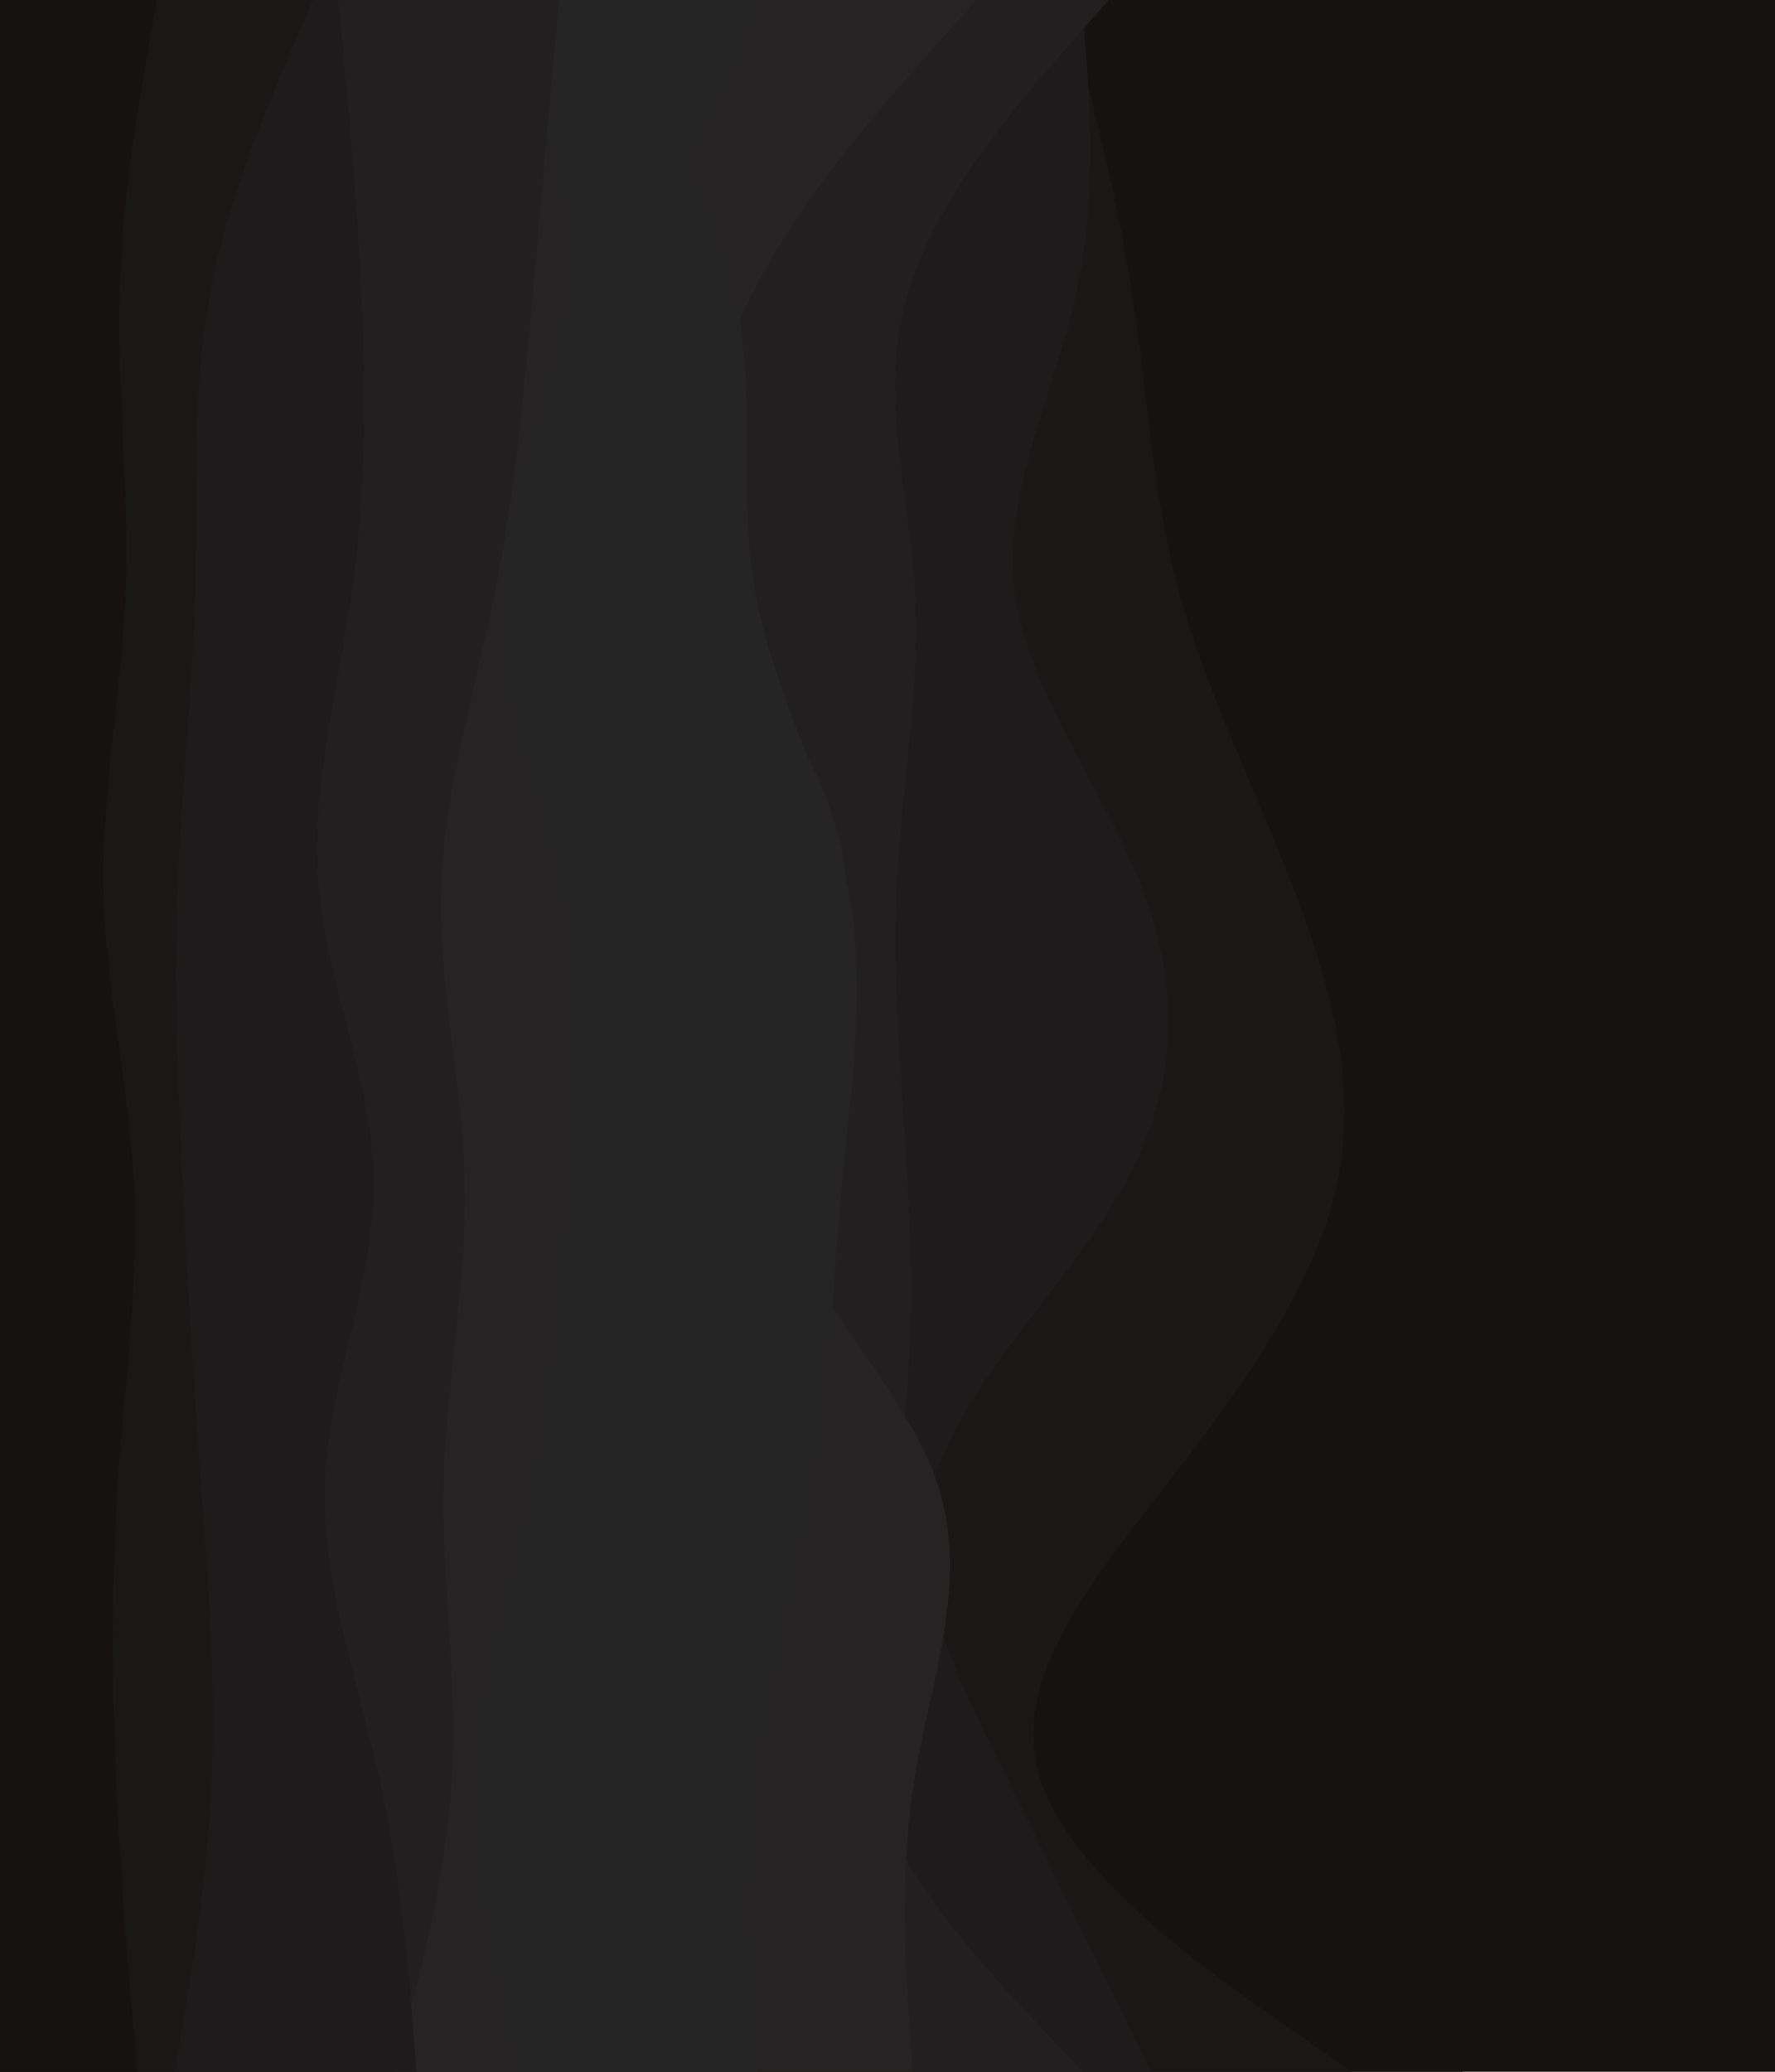 <svg id="visual" viewBox="0 0 3000 3500" width="3000" height="3500" xmlns="http://www.w3.org/2000/svg" xmlns:xlink="http://www.w3.org/1999/xlink" version="1.1"><rect x="0" y="0" width="3000" height="3500" fill="#161212"></rect><path d="M2534 0L2505.2 83.3C2476.3 166.7 2418.7 333.3 2347.5 500C2276.3 666.7 2191.7 833.3 2135.8 1000C2080 1166.7 2053 1333.3 1996 1500C1939 1666.7 1852 1833.3 1890.3 2000C1928.7 2166.7 2092.3 2333.3 2119.7 2500C2147 2666.7 2038 2833.3 2074 3000C2110 3166.7 2291 3333.3 2381.5 3416.7L2472 3500L0 3500L0 3416.7C0 3333.3 0 3166.7 0 3000C0 2833.3 0 2666.7 0 2500C0 2333.3 0 2166.7 0 2000C0 1833.3 0 1666.7 0 1500C0 1333.3 0 1166.7 0 1000C0 833.3 0 666.7 0 500C0 333.3 0 166.7 0 83.3L0 0Z" fill="#161212"></path><path d="M1801 0L1822.8 83.3C1844.7 166.7 1888.3 333.3 1914 500C1939.7 666.7 1947.3 833.3 1992.8 1000C2038.3 1166.7 2121.7 1333.3 2186 1500C2250.3 1666.7 2295.7 1833.3 2259.8 2000C2224 2166.7 2107 2333.3 1977.8 2500C1848.7 2666.7 1707.3 2833.3 1756.5 3000C1805.7 3166.7 2045.3 3333.3 2165.2 3416.7L2285 3500L0 3500L0 3416.7C0 3333.3 0 3166.7 0 3000C0 2833.3 0 2666.7 0 2500C0 2333.3 0 2166.7 0 2000C0 1833.3 0 1666.7 0 1500C0 1333.3 0 1166.7 0 1000C0 833.3 0 666.7 0 500C0 333.3 0 166.7 0 83.3L0 0Z" fill="#1a1717"></path><path d="M1828 0L1834.8 83.3C1841.7 166.7 1855.3 333.3 1818.3 500C1781.3 666.7 1693.7 833.3 1714.8 1000C1736 1166.7 1866 1333.3 1930.2 1500C1994.3 1666.7 1992.7 1833.3 1901 2000C1809.3 2166.7 1627.7 2333.3 1579.5 2500C1531.3 2666.7 1616.7 2833.3 1699.8 3000C1783 3166.7 1864 3333.3 1904.5 3416.7L1945 3500L0 3500L0 3416.7C0 3333.3 0 3166.7 0 3000C0 2833.3 0 2666.7 0 2500C0 2333.3 0 2166.7 0 2000C0 1833.3 0 1666.7 0 1500C0 1333.3 0 1166.7 0 1000C0 833.3 0 666.7 0 500C0 333.3 0 166.7 0 83.3L0 0Z" fill="#1d1b1b"></path><path d="M1874 0L1800.7 83.3C1727.3 166.7 1580.7 333.3 1533 500C1485.3 666.7 1536.7 833.3 1546.2 1000C1555.7 1166.7 1523.3 1333.3 1515.7 1500C1508 1666.7 1525 1833.3 1534 2000C1543 2166.7 1544 2333.3 1513.3 2500C1482.7 2666.7 1420.3 2833.3 1467.8 3000C1515.3 3166.7 1672.7 3333.3 1751.3 3416.7L1830 3500L0 3500L0 3416.7C0 3333.3 0 3166.7 0 3000C0 2833.3 0 2666.7 0 2500C0 2333.3 0 2166.7 0 2000C0 1833.3 0 1666.7 0 1500C0 1333.3 0 1166.7 0 1000C0 833.3 0 666.7 0 500C0 333.3 0 166.7 0 83.3L0 0Z" fill="#211f1f"></path><path d="M1650 0L1575.7 83.3C1501.3 166.7 1352.7 333.3 1269.5 500C1186.3 666.7 1168.7 833.3 1229.3 1000C1290 1166.7 1429 1333.3 1429.5 1500C1430 1666.7 1292 1833.3 1315.3 2000C1338.7 2166.7 1523.3 2333.3 1582.2 2500C1641 2666.7 1574 2833.3 1546.5 3000C1519 3166.7 1531 3333.3 1537 3416.7L1543 3500L0 3500L0 3416.7C0 3333.3 0 3166.7 0 3000C0 2833.3 0 2666.7 0 2500C0 2333.3 0 2166.7 0 2000C0 1833.3 0 1666.7 0 1500C0 1333.3 0 1166.7 0 1000C0 833.3 0 666.7 0 500C0 333.3 0 166.7 0 83.3L0 0Z" fill="#252323"></path><path d="M987 0L1041.3 83.3C1095.7 166.7 1204.3 333.3 1242 500C1279.7 666.7 1246.3 833.3 1276.3 1000C1306.3 1166.7 1399.7 1333.3 1432.7 1500C1465.7 1666.7 1438.3 1833.3 1422.7 2000C1407 2166.7 1403 2333.3 1376.3 2500C1349.7 2666.7 1300.3 2833.3 1280.5 3000C1260.7 3166.7 1270.3 3333.3 1275.2 3416.7L1280 3500L0 3500L0 3416.7C0 3333.3 0 3166.7 0 3000C0 2833.3 0 2666.7 0 2500C0 2333.3 0 2166.7 0 2000C0 1833.3 0 1666.7 0 1500C0 1333.3 0 1166.7 0 1000C0 833.3 0 666.7 0 500C0 333.3 0 166.7 0 83.3L0 0Z" fill="#262525"></path><path d="M1291 0L1252.2 83.3C1213.3 166.7 1135.7 333.3 1070.5 500C1005.3 666.7 952.7 833.3 986 1000C1019.3 1166.7 1138.7 1333.3 1142.8 1500C1147 1666.7 1036 1833.3 982.8 2000C929.7 2166.7 934.3 2333.3 950.3 2500C966.3 2666.7 993.7 2833.3 994.2 3000C994.7 3166.7 968.3 3333.3 955.2 3416.7L942 3500L0 3500L0 3416.7C0 3333.3 0 3166.7 0 3000C0 2833.3 0 2666.7 0 2500C0 2333.3 0 2166.7 0 2000C0 1833.3 0 1666.7 0 1500C0 1333.3 0 1166.7 0 1000C0 833.3 0 666.7 0 500C0 333.3 0 166.7 0 83.3L0 0Z" fill="#262525"></path><path d="M849 0L879 83.3C909 166.7 969 333.3 953.7 500C938.3 666.7 847.7 833.3 840.7 1000C833.7 1166.7 910.3 1333.3 943.7 1500C977 1666.7 967 1833.3 955.5 2000C944 2166.7 931 2333.3 897.3 2500C863.7 2666.7 809.3 2833.3 801.7 3000C794 3166.7 833 3333.3 852.5 3416.7L872 3500L0 3500L0 3416.7C0 3333.3 0 3166.7 0 3000C0 2833.3 0 2666.7 0 2500C0 2333.3 0 2166.7 0 2000C0 1833.3 0 1666.7 0 1500C0 1333.3 0 1166.7 0 1000C0 833.3 0 666.7 0 500C0 333.3 0 166.7 0 83.3L0 0Z" fill="#252323"></path><path d="M945 0L937.5 83.3C930 166.7 915 333.3 900 500C885 666.7 870 833.3 836.5 1000C803 1166.7 751 1333.3 745.8 1500C740.7 1666.7 782.3 1833.3 785.7 2000C789 2166.7 754 2333.3 750 2500C746 2666.7 773 2833.3 764 3000C755 3166.7 710 3333.3 687.5 3416.7L665 3500L0 3500L0 3416.7C0 3333.3 0 3166.7 0 3000C0 2833.3 0 2666.7 0 2500C0 2333.3 0 2166.7 0 2000C0 1833.3 0 1666.7 0 1500C0 1333.3 0 1166.7 0 1000C0 833.3 0 666.7 0 500C0 333.3 0 166.7 0 83.3L0 0Z" fill="#211f1f"></path><path d="M572 0L579.8 83.3C587.7 166.7 603.3 333.3 611 500C618.7 666.7 618.3 833.3 594.7 1000C571 1166.7 524 1333.3 539 1500C554 1666.7 631 1833.3 631.7 2000C632.3 2166.7 556.7 2333.3 549.3 2500C542 2666.7 603 2833.3 640.2 3000C677.3 3166.7 690.7 3333.3 697.3 3416.7L704 3500L0 3500L0 3416.7C0 3333.3 0 3166.7 0 3000C0 2833.3 0 2666.7 0 2500C0 2333.3 0 2166.7 0 2000C0 1833.3 0 1666.7 0 1500C0 1333.3 0 1166.7 0 1000C0 833.3 0 666.7 0 500C0 333.3 0 166.7 0 83.3L0 0Z" fill="#1d1b1b"></path><path d="M529 0L493 83.3C457 166.7 385 333.3 354.3 500C323.7 666.7 334.3 833.3 330 1000C325.7 1166.7 306.3 1333.3 300 1500C293.7 1666.7 300.3 1833.3 308.7 2000C317 2166.7 327 2333.3 339 2500C351 2666.7 365 2833.3 358.2 3000C351.3 3166.7 323.7 3333.3 309.8 3416.7L296 3500L0 3500L0 3416.7C0 3333.3 0 3166.7 0 3000C0 2833.3 0 2666.7 0 2500C0 2333.3 0 2166.7 0 2000C0 1833.3 0 1666.7 0 1500C0 1333.3 0 1166.7 0 1000C0 833.3 0 666.7 0 500C0 333.3 0 166.7 0 83.3L0 0Z" fill="#1a1717"></path><path d="M265 0L250.3 83.3C235.7 166.7 206.3 333.3 202.2 500C198 666.7 219 833.3 212.5 1000C206 1166.7 172 1333.3 175 1500C178 1666.7 218 1833.3 226.3 2000C234.7 2166.7 211.3 2333.3 199.8 2500C188.3 2666.7 188.7 2833.3 196 3000C203.3 3166.7 217.7 3333.3 224.8 3416.7L232 3500L0 3500L0 3416.7C0 3333.3 0 3166.7 0 3000C0 2833.3 0 2666.7 0 2500C0 2333.3 0 2166.7 0 2000C0 1833.3 0 1666.7 0 1500C0 1333.3 0 1166.7 0 1000C0 833.3 0 666.7 0 500C0 333.3 0 166.7 0 83.3L0 0Z" fill="#161212"></path></svg>